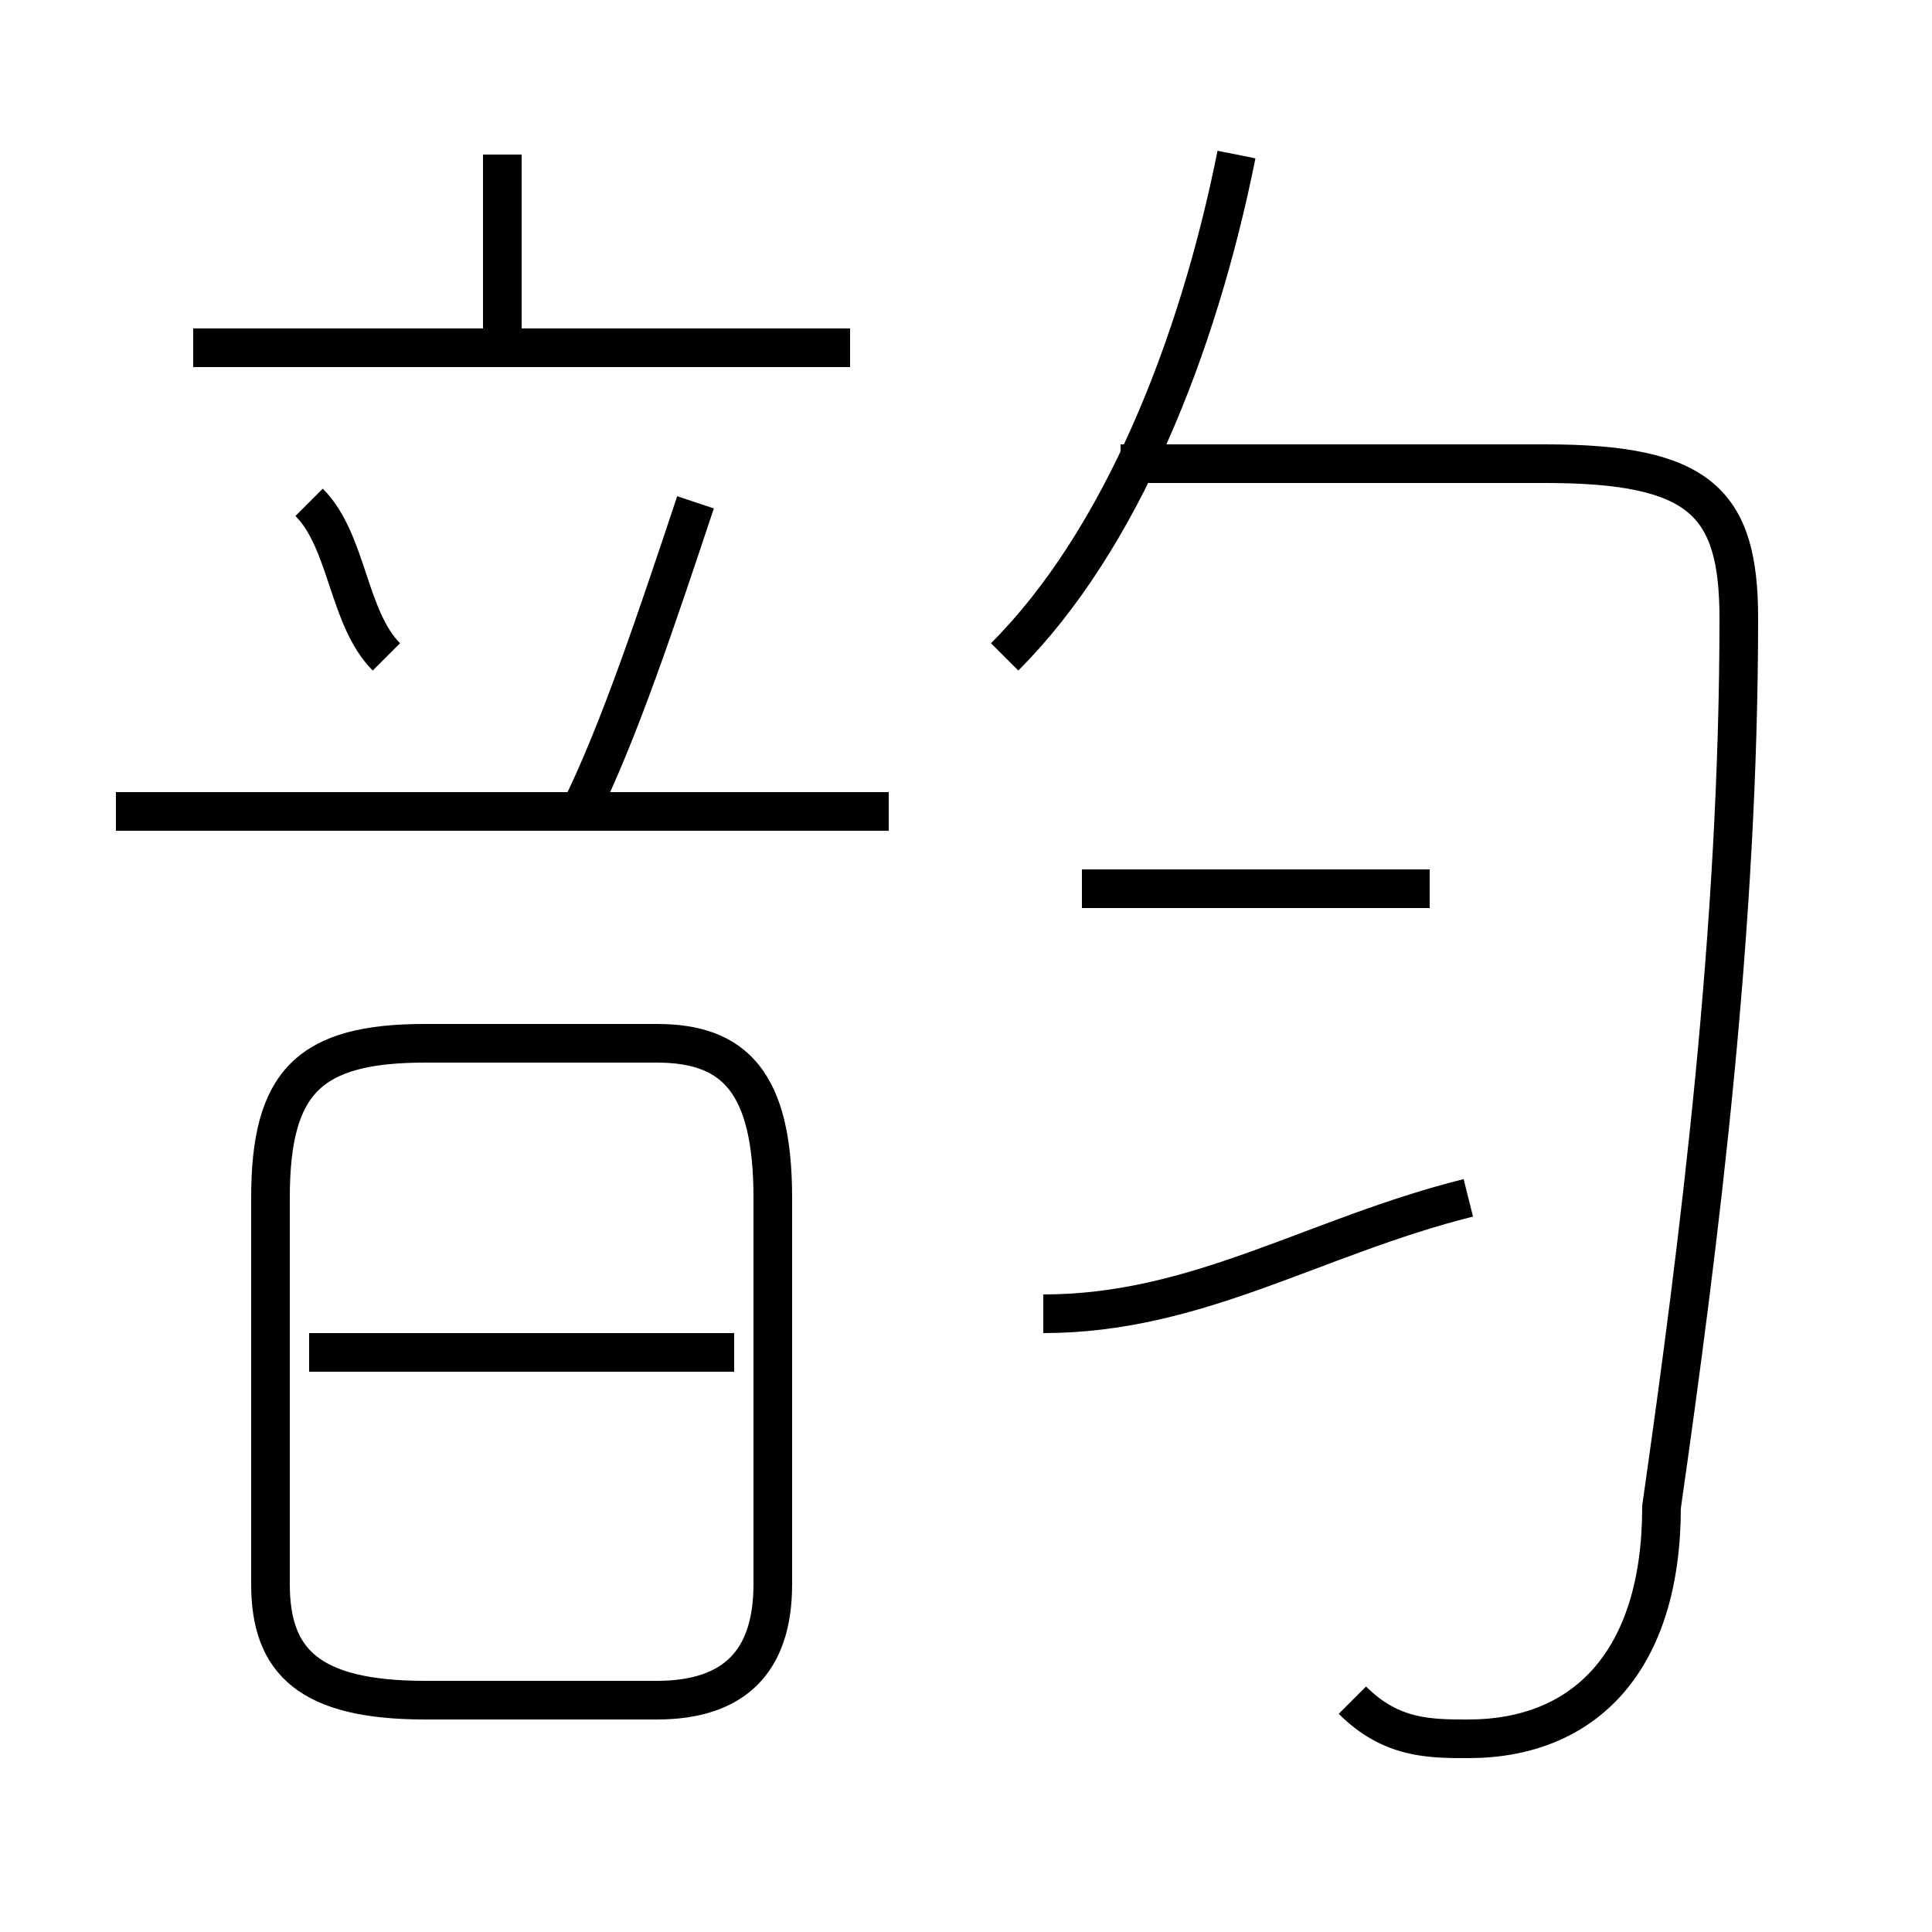 <?xml version='1.0' encoding='utf8'?>
<svg viewBox="0.0 -6.0 50.0 50.0" version="1.1" xmlns="http://www.w3.org/2000/svg">
<rect x="0.0" y="-6.0" width="50.0" height="50.0" fill="#808080" stroke="none"/>
<rect x="-1000" y="-1000" width="2000" height="2000" stroke="white" fill="white"/>
<g style="fill:white;stroke:#000000;  stroke-width:1">
<path d="M 35 0 C 36 1 37 1 38 1 C 41 1 43 -1 43 -5 C 44 -12 45 -20 45 -28 C 45 -31 44 -32 40 -32 L 29 -32 M 11 0 L 17 0 C 19 0 20 -1 20 -3 L 20 -13 C 20 -16 19 -17 17 -17 L 11 -17 C 8 -17 7 -16 7 -13 L 7 -3 C 7 -1 8 0 11 0 Z M 19 -9 L 8 -9 M 23 -23 L 3 -23 M 10 -27 C 9 -28 9 -30 8 -31 M 27 -10 C 31 -10 34 -12 38 -13 M 15 -23 C 16 -25 17 -28 18 -31 M 22 -35 L 5 -35 M 13 -35 L 13 -40 M 37 -21 L 28 -21 M 26 -27 C 29 -30 31 -35 32 -40" transform="translate(0.0 38.0)" />
</g>
</svg>